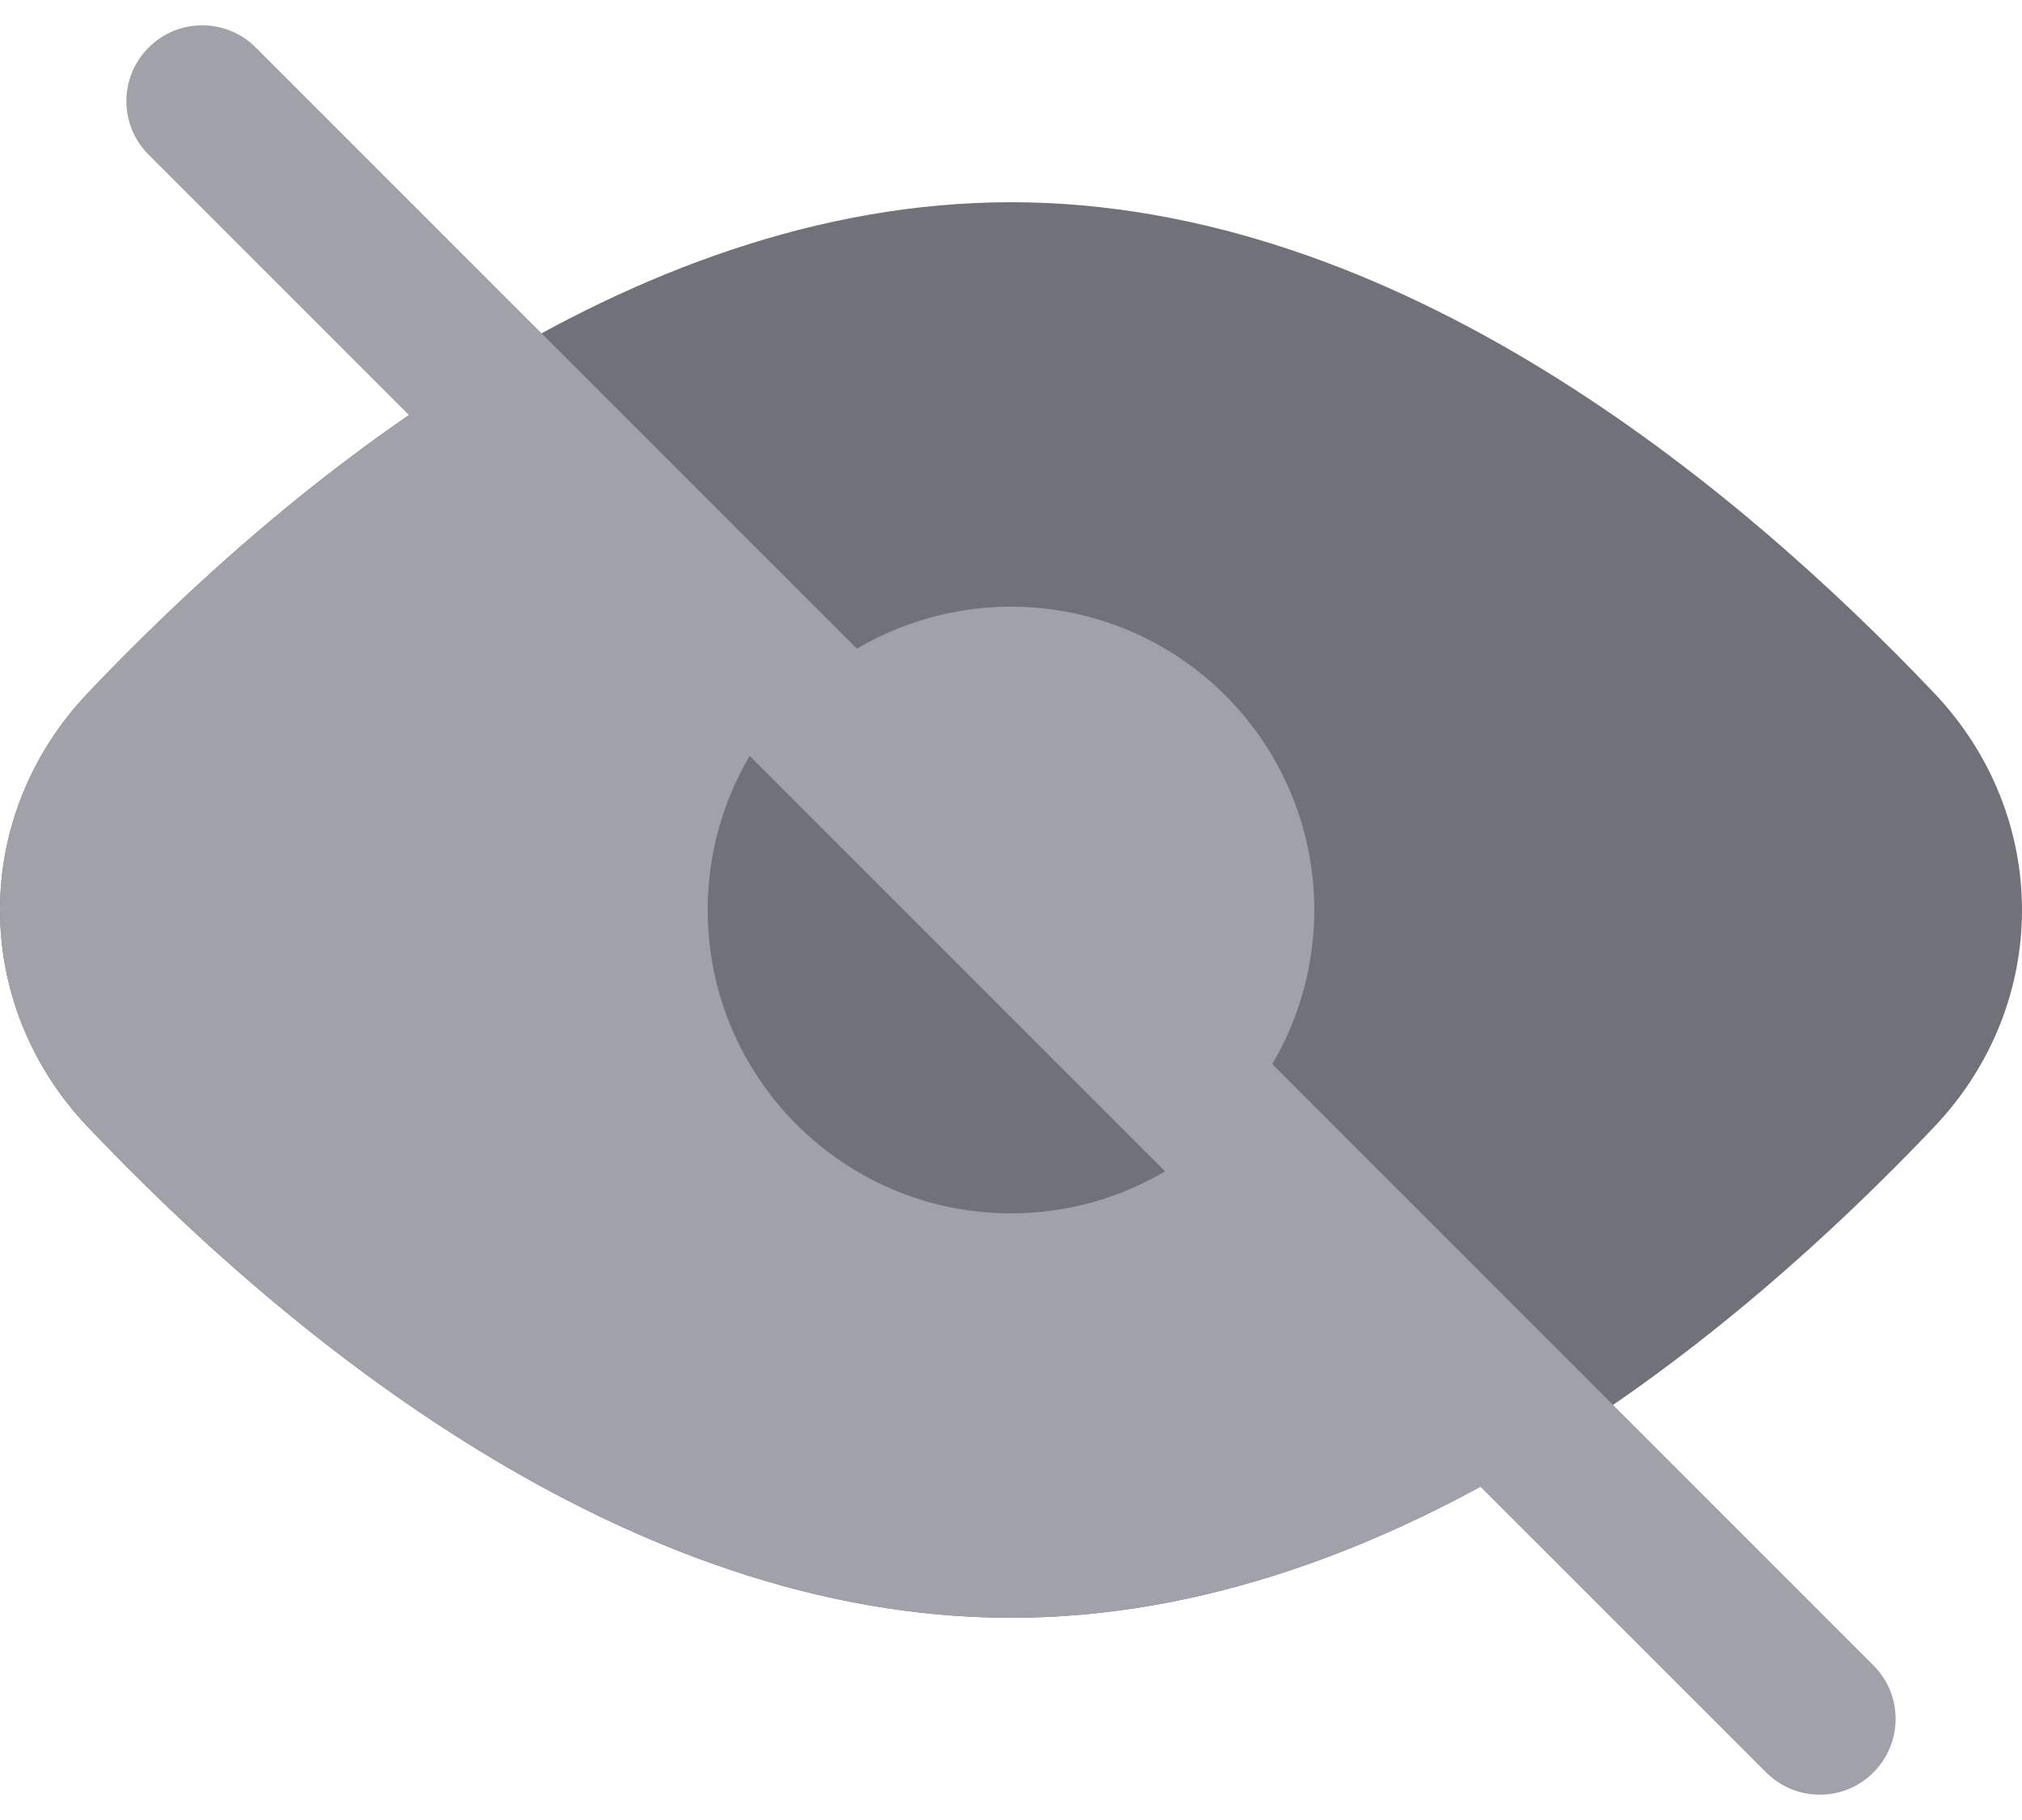 <svg width="20" height="18" viewBox="0 0 20 18" fill="none" xmlns="http://www.w3.org/2000/svg">
<path d="M19.13 6.853C20.29 8.073 20.29 9.927 19.13 11.147C17.174 13.205 13.816 16 10 16C6.184 16 2.825 13.205 0.87 11.147C-0.29 9.927 -0.29 8.073 0.87 6.853C2.825 4.795 6.184 2 10 2C13.816 2 17.174 4.795 19.13 6.853Z" fill="#71717A"/>
<path d="M12.121 11.121C12.4 10.843 12.621 10.512 12.772 10.148C12.922 9.784 13 9.394 13 9C13 8.606 12.922 8.216 12.772 7.852C12.621 7.488 12.4 7.157 12.121 6.879C11.843 6.6 11.512 6.379 11.148 6.228C10.784 6.078 10.394 6 10 6C9.606 6 9.216 6.078 8.852 6.228C8.488 6.379 8.157 6.6 7.879 6.879L10 9L12.121 11.121Z" fill="#A1A1AA"/>
<path fill-rule="evenodd" clip-rule="evenodd" d="M10 16C6.184 16 2.825 13.205 0.87 11.147C-0.29 9.927 -0.29 8.073 0.87 6.853C1.7 5.98 2.782 4.974 4.045 4.105L1.47 1.53C1.177 1.237 1.177 0.763 1.47 0.47C1.763 0.177 2.238 0.177 2.53 0.47L18.53 16.47C18.823 16.763 18.823 17.237 18.53 17.53C18.238 17.823 17.763 17.823 17.47 17.53L14.643 14.704C13.234 15.471 11.66 16 10 16ZM10 12C8.343 12 7 10.657 7 9C7 8.444 7.151 7.923 7.415 7.476L11.524 11.585C11.077 11.849 10.556 12 10 12Z" fill="#A1A1AA"/>
</svg>
